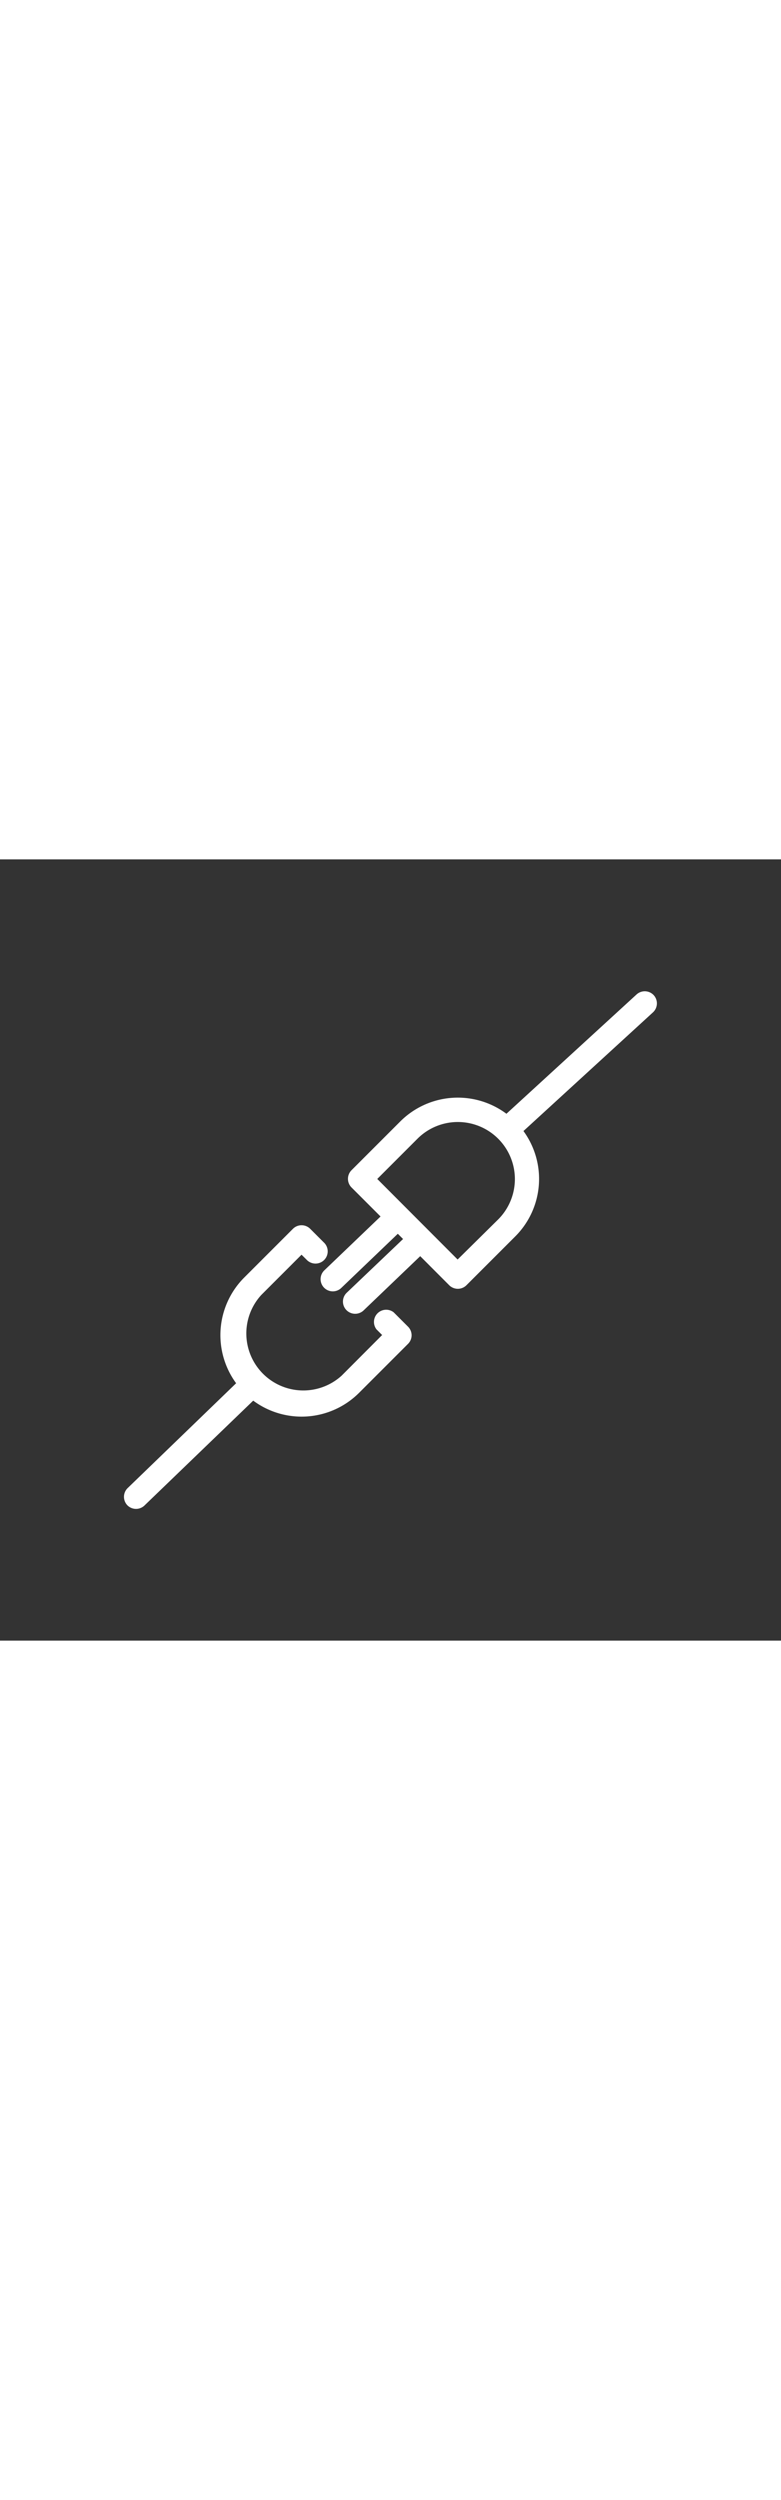 <?xml version="1.0" ?><svg data-name="Layer 1" id="Layer_1" viewBox="0 0 128 128" xmlns="http://www.w3.org/2000/svg" width="40px"><rect x="0" y="0" width="128" height="128" fill="#333333" stroke="none"/><defs><style>.cls-1{fill:white;}.cls-2{fill:white;}</style></defs><title/><path class="cls-1" d="M66.87,76.56l-2.35-2.35A2,2,0,0,0,61.7,77l.93.93L56,84.58A9.34,9.34,0,0,1,42.82,71.37l6.6-6.6.81.8a2,2,0,1,0,2.82-2.83l-2.21-2.21a2,2,0,0,0-2.83,0l-8,8a13.35,13.35,0,0,0-1.31,17.3L20.93,103a2,2,0,0,0-.05,2.83,2,2,0,0,0,2.83,0L41.5,88.68A13.32,13.32,0,0,0,58.85,87.4l8-8A2,2,0,0,0,67.46,78,2,2,0,0,0,66.87,76.56Z"/><path class="cls-2" d="M107.15,22.26a2,2,0,0,0-2.82-.13L83,41.68a13.34,13.34,0,0,0-17.39,1.25l-8,8a2,2,0,0,0,0,2.82l4.76,4.76-9.21,8.82a2,2,0,0,0,2.77,2.89l9.27-8.88.86.86L56.83,71a2,2,0,0,0,1.38,3.45,2,2,0,0,0,1.39-.56l9.27-8.88,4.75,4.76a2,2,0,0,0,2.83,0l8-8a13.31,13.31,0,0,0,1.34-17.26L107,25.08A2,2,0,0,0,107.15,22.26ZM81.64,59,75,65.56,61.83,52.36l6.6-6.6A9.34,9.34,0,0,1,81.64,59Z"/></svg>